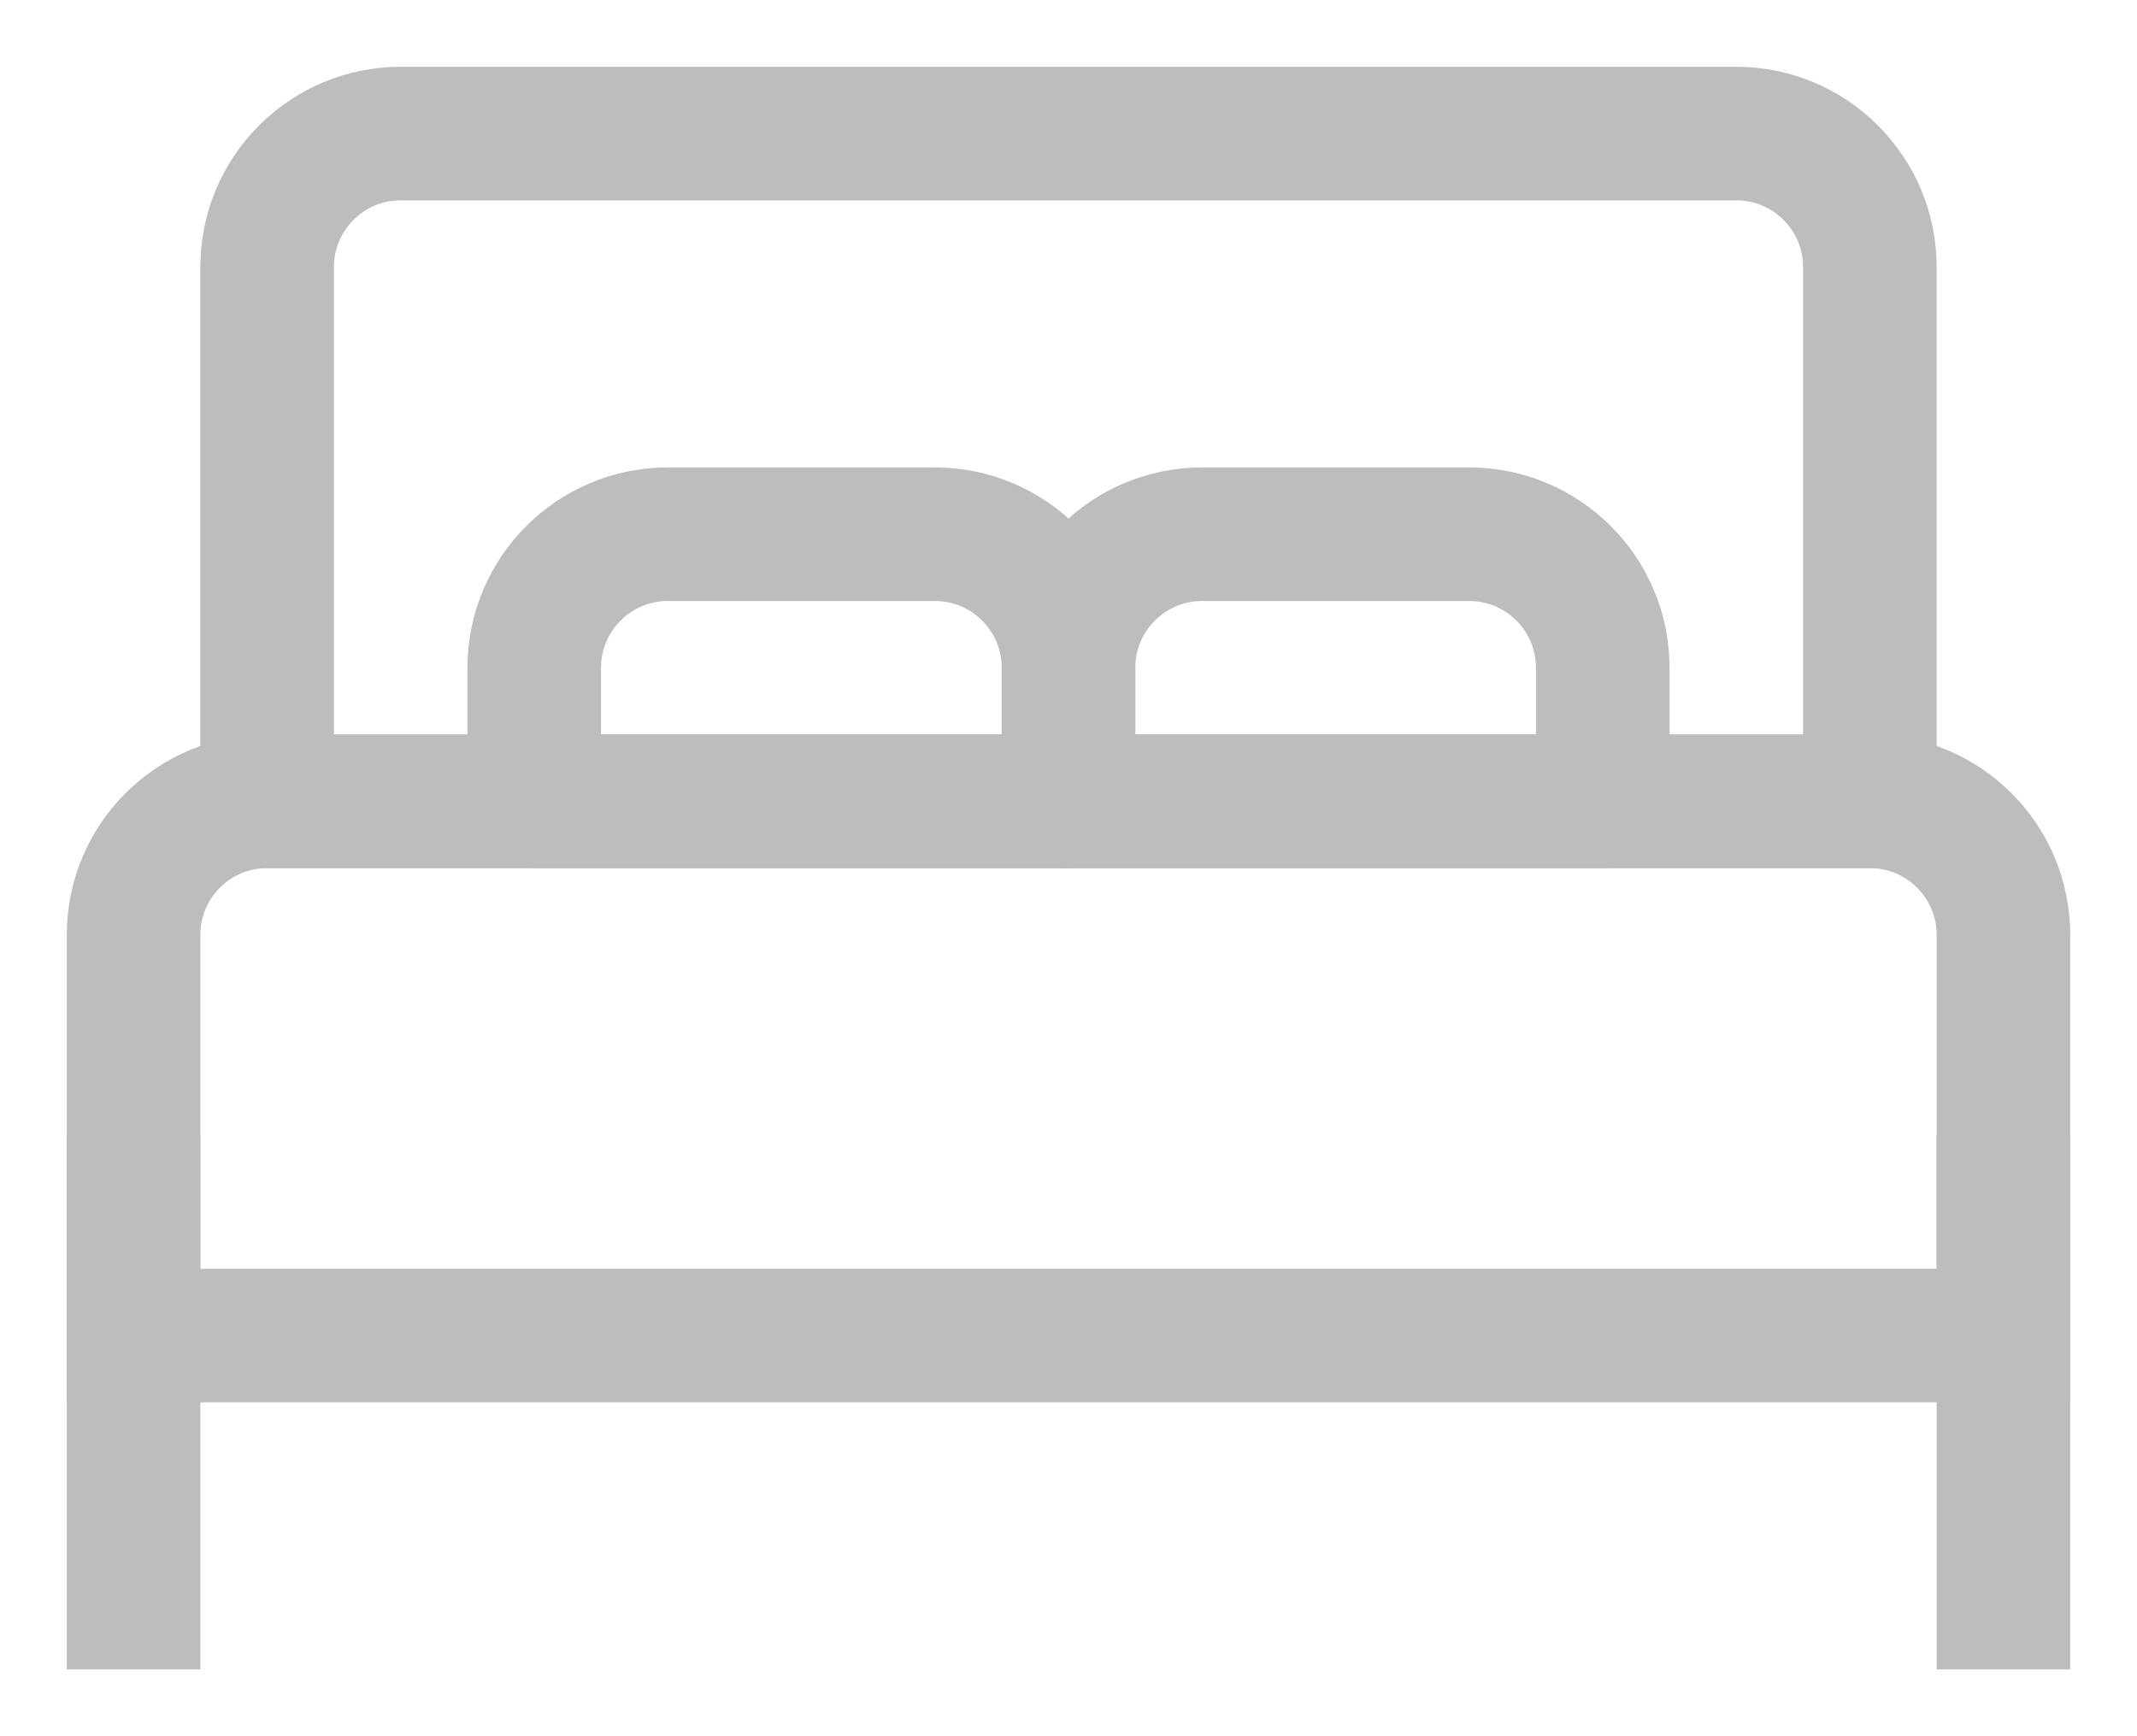 <svg width="16" height="13" viewBox="0 0 16 13" fill="none" xmlns="http://www.w3.org/2000/svg">
<path d="M14 6H2C1.448 6 1 6.448 1 7V10H15V7C15 6.448 14.552 6 14 6Z" stroke="#BDBDBD" stroke-miterlimit="10"/>
<path d="M15 9V12" stroke="#BDBDBD" stroke-miterlimit="10" stroke-linecap="square"/>
<path d="M1 9V12" stroke="#BDBDBD" stroke-miterlimit="10" stroke-linecap="square"/>
<path d="M13 1H3C2.448 1 2 1.448 2 2V6H14V2C14 1.448 13.552 1 13 1Z" stroke="#BDBDBD" stroke-miterlimit="10"/>
<path d="M5 4H7C7.552 4 8 4.448 8 5V6H4V5C4 4.448 4.448 4 5 4Z" stroke="#BDBDBD" stroke-miterlimit="10" stroke-linejoin="round"/>
<path d="M9 4H11C11.552 4 12 4.448 12 5V6H8V5C8 4.448 8.448 4 9 4Z" stroke="#BDBDBD" stroke-miterlimit="10" stroke-linejoin="round"/>
</svg>
